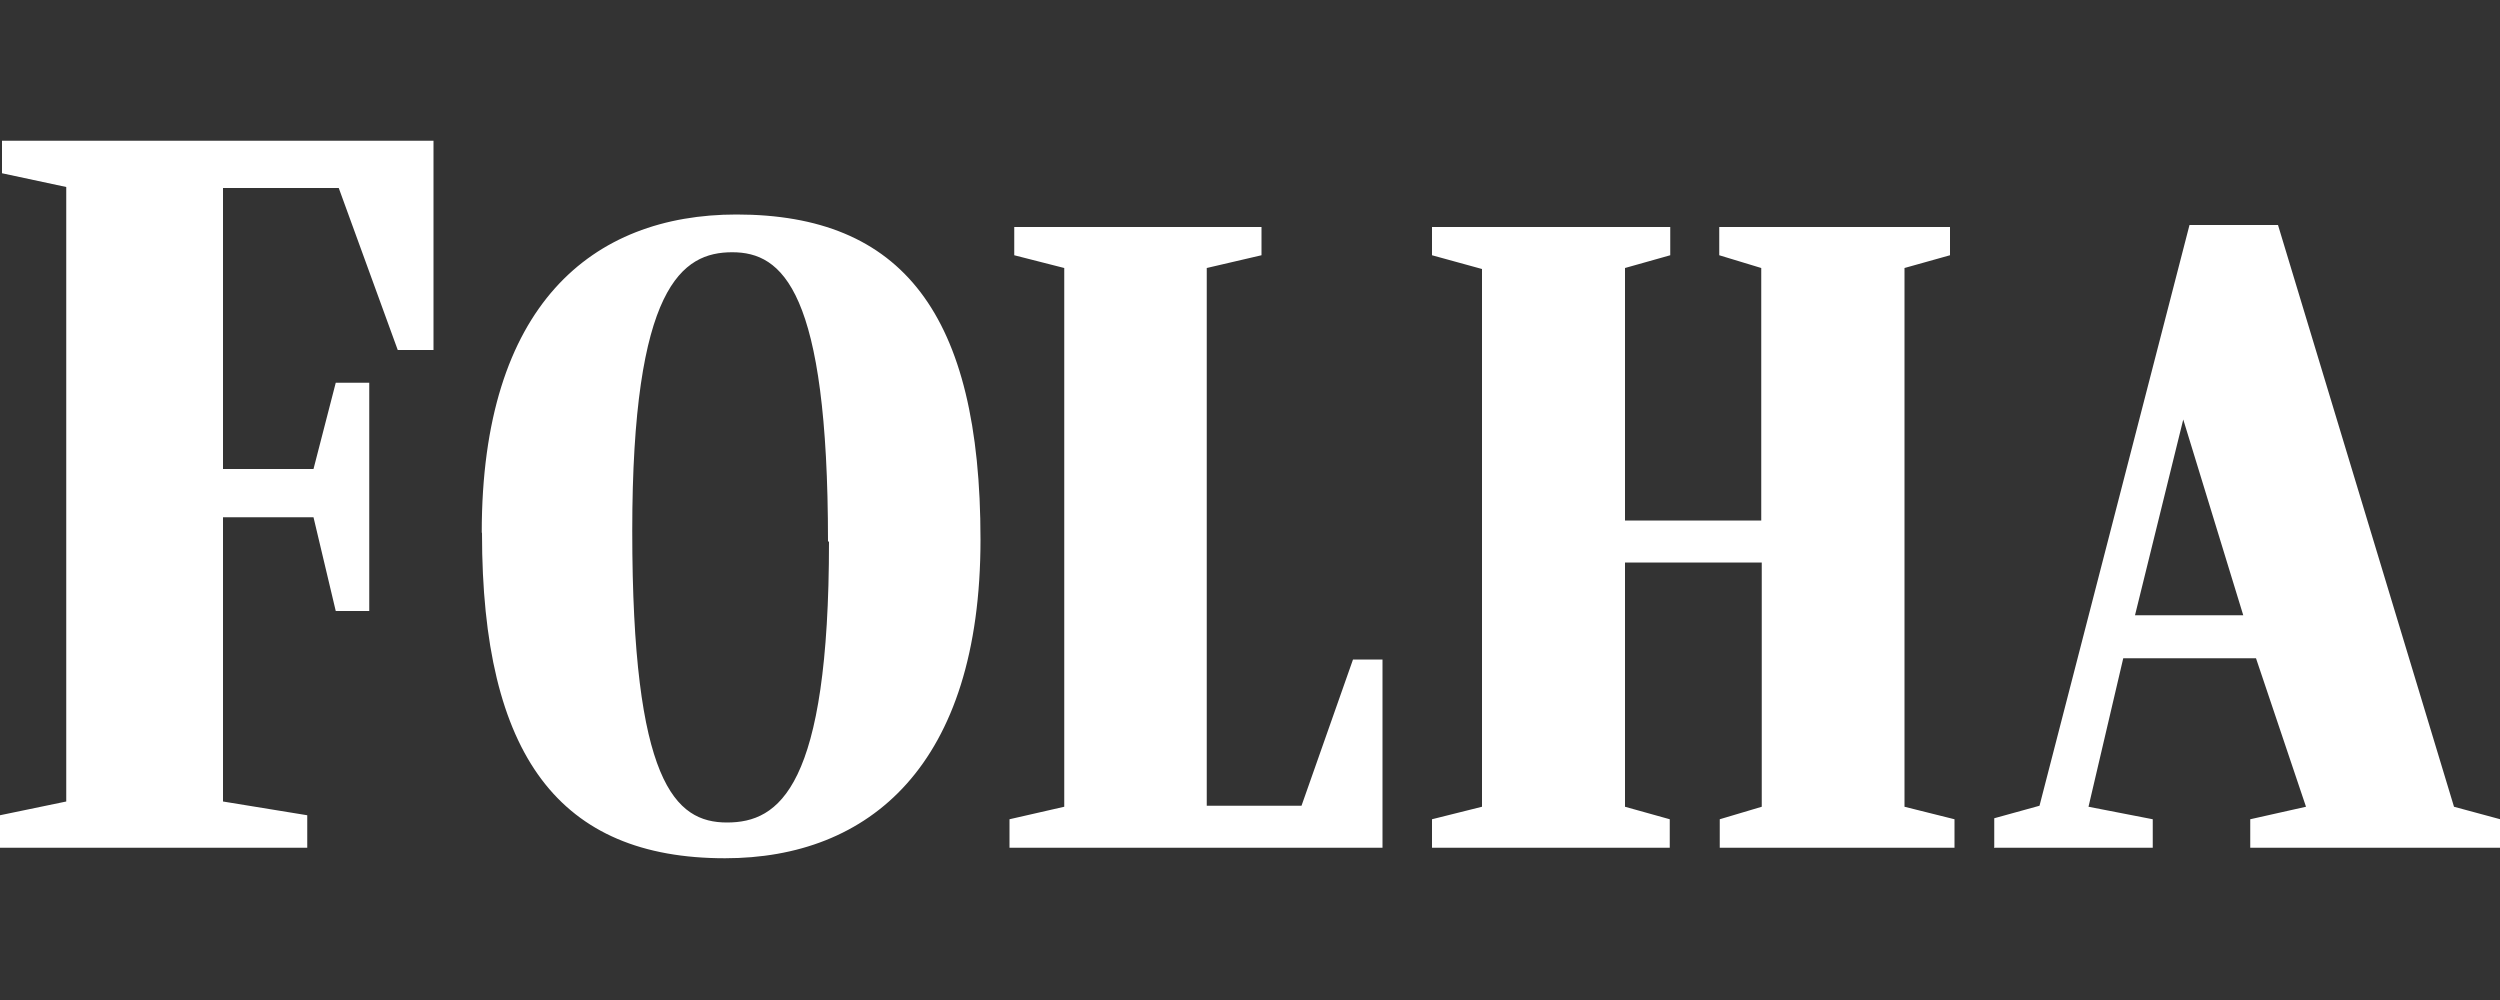 <svg id="Camada_1" data-name="Camada 1" xmlns="http://www.w3.org/2000/svg" viewBox="0 0 100 40"><rect x="0" y="0" width="100" height="40" fill="#333333" stroke="none"/><defs><style>.cls-1{fill:#fff;}</style></defs><path class="cls-1" d="M19.28,21.33c0,8.92,3.11,13,9.72,13,5.76,0,10.22-3.7,10.22-12.75s-3.15-13-9.76-13c-5.77,0-10.19,3.62-10.19,12.71Zm13.88.33c0,9.85-2,11.24-4.08,11.24s-3.79-1.6-3.79-11.66c0-9.8,2-11.15,4-11.15s3.83,1.51,3.83,11.57ZM40.4,33.91H55.3V26.38H54.12l-2.06,5.85H48.27V10.72l2.19-.51V9.08H40.57v1.13l2,.51V32.27l-2.19.5v1.14ZM57.28,9.08v1.13l2,.55V32.27l-2,.5v1.14h9.51V32.77L65,32.27V22.5h5.47v9.77l-1.68.5v1.14h9.39V32.77l-2-.5V10.72L78,10.21V9.08H68.77v1.13l1.68.51v10.1H65V10.72l1.81-.51V9.08ZM79.76,33.91h6.35V32.77l-2.57-.5,1.39-5.94h5.31l2,5.94-2.23.5v1.14h10V32.77l-1.85-.5L91.12,9H87.58l-6,23.23-1.81.5v1.14Zm5.64-9.3,1.93-7.83,2.4,7.83ZM.08,5.63v1.3l2.57.55V32.06L0,32.61v1.3H12.29v-1.3l-3.37-.55V20.69h3.62l.89,3.75h1.34V15.31H13.43l-.89,3.45H8.92V7.52h4.63L15.91,14h1.43V5.63Z"/></svg>